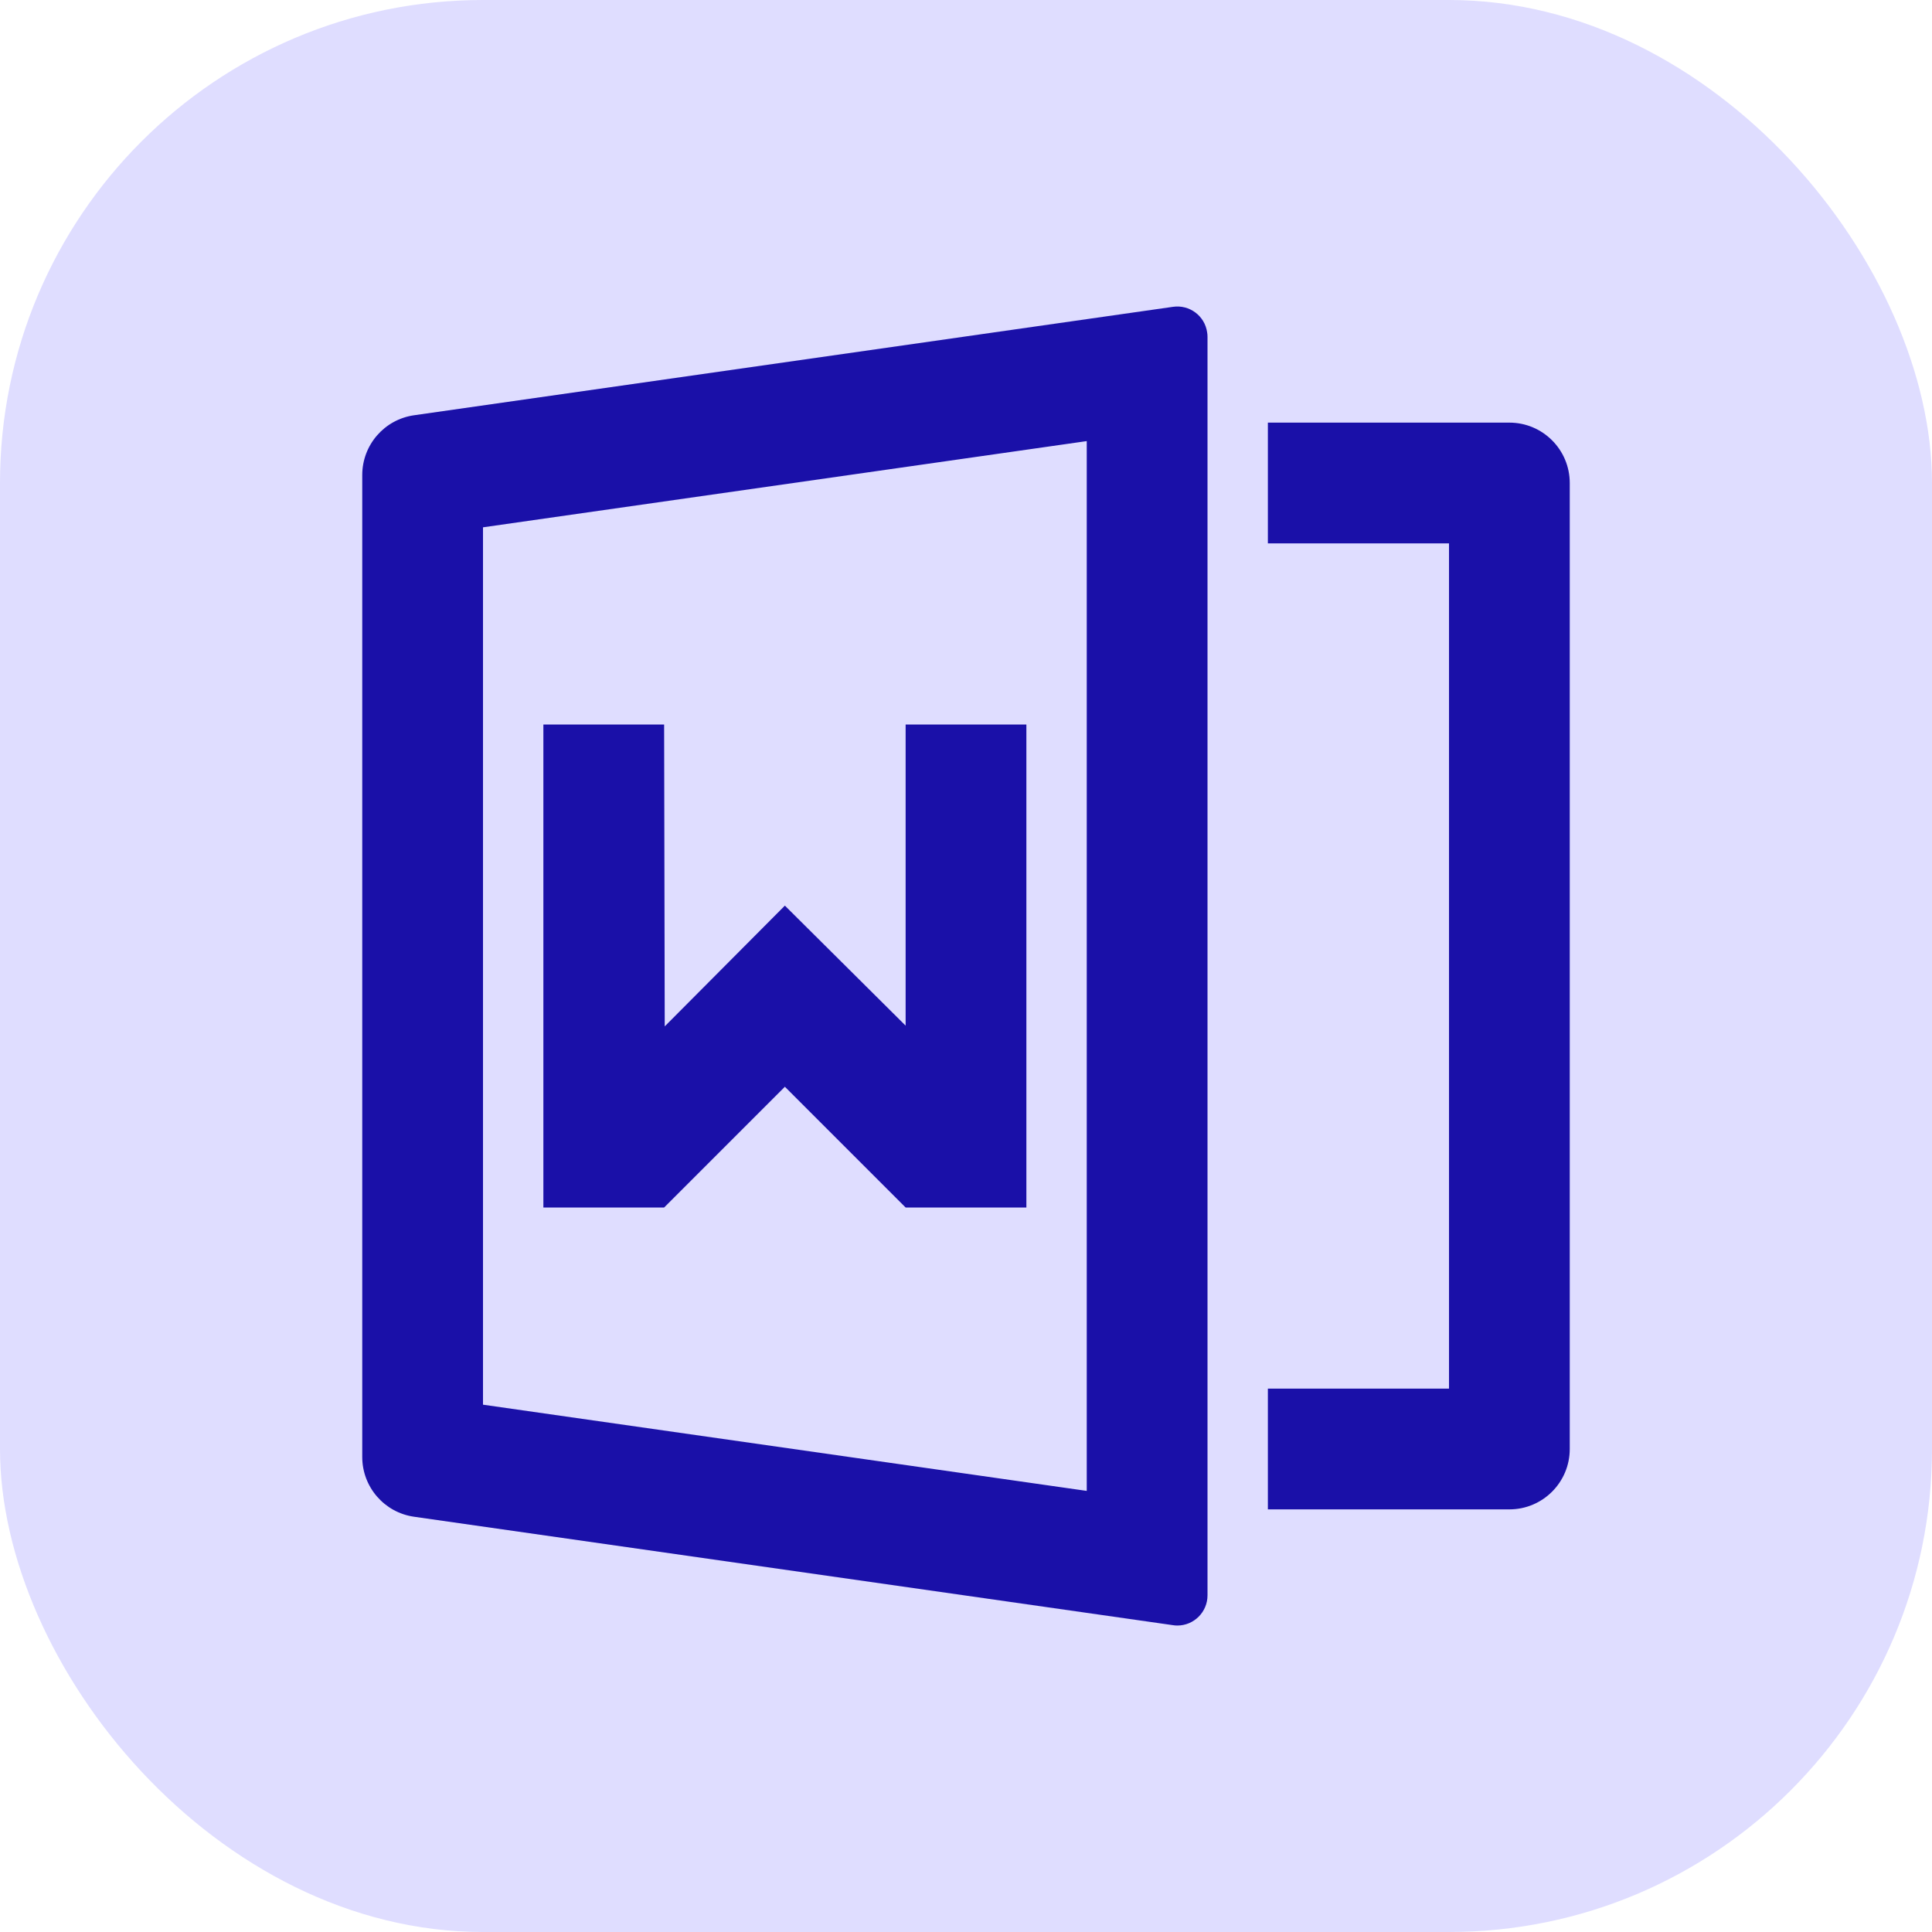 <svg width="16" height="16" viewBox="0 0 16 16" fill="none" xmlns="http://www.w3.org/2000/svg">
<rect width="16" height="16" rx="4" fill="#DFDDFF"/>
<path d="M10.5 11.5H12V4.5H10.5V3.5H12.5C12.776 3.5 13 3.724 13 4V12C13 12.276 12.776 12.5 12.5 12.5H10.5V11.5ZM3.429 3.439L9.714 2.541C9.851 2.521 9.978 2.616 9.997 2.753C9.999 2.764 10 2.776 10 2.788V13.212C10 13.35 9.888 13.462 9.75 13.462C9.738 13.462 9.726 13.461 9.714 13.459L3.429 12.561C3.183 12.526 3 12.315 3 12.066V3.934C3 3.685 3.183 3.474 3.429 3.439ZM4 4.367V11.633L9 12.347V3.653L4 4.367ZM7.5 6H8.5V10H7.5L6.5 9L5.5 10H4.5V6H5.5L5.505 8.5L6.5 7.5L7.5 8.494V6Z" fill="#1A10A8"/>
</svg>
